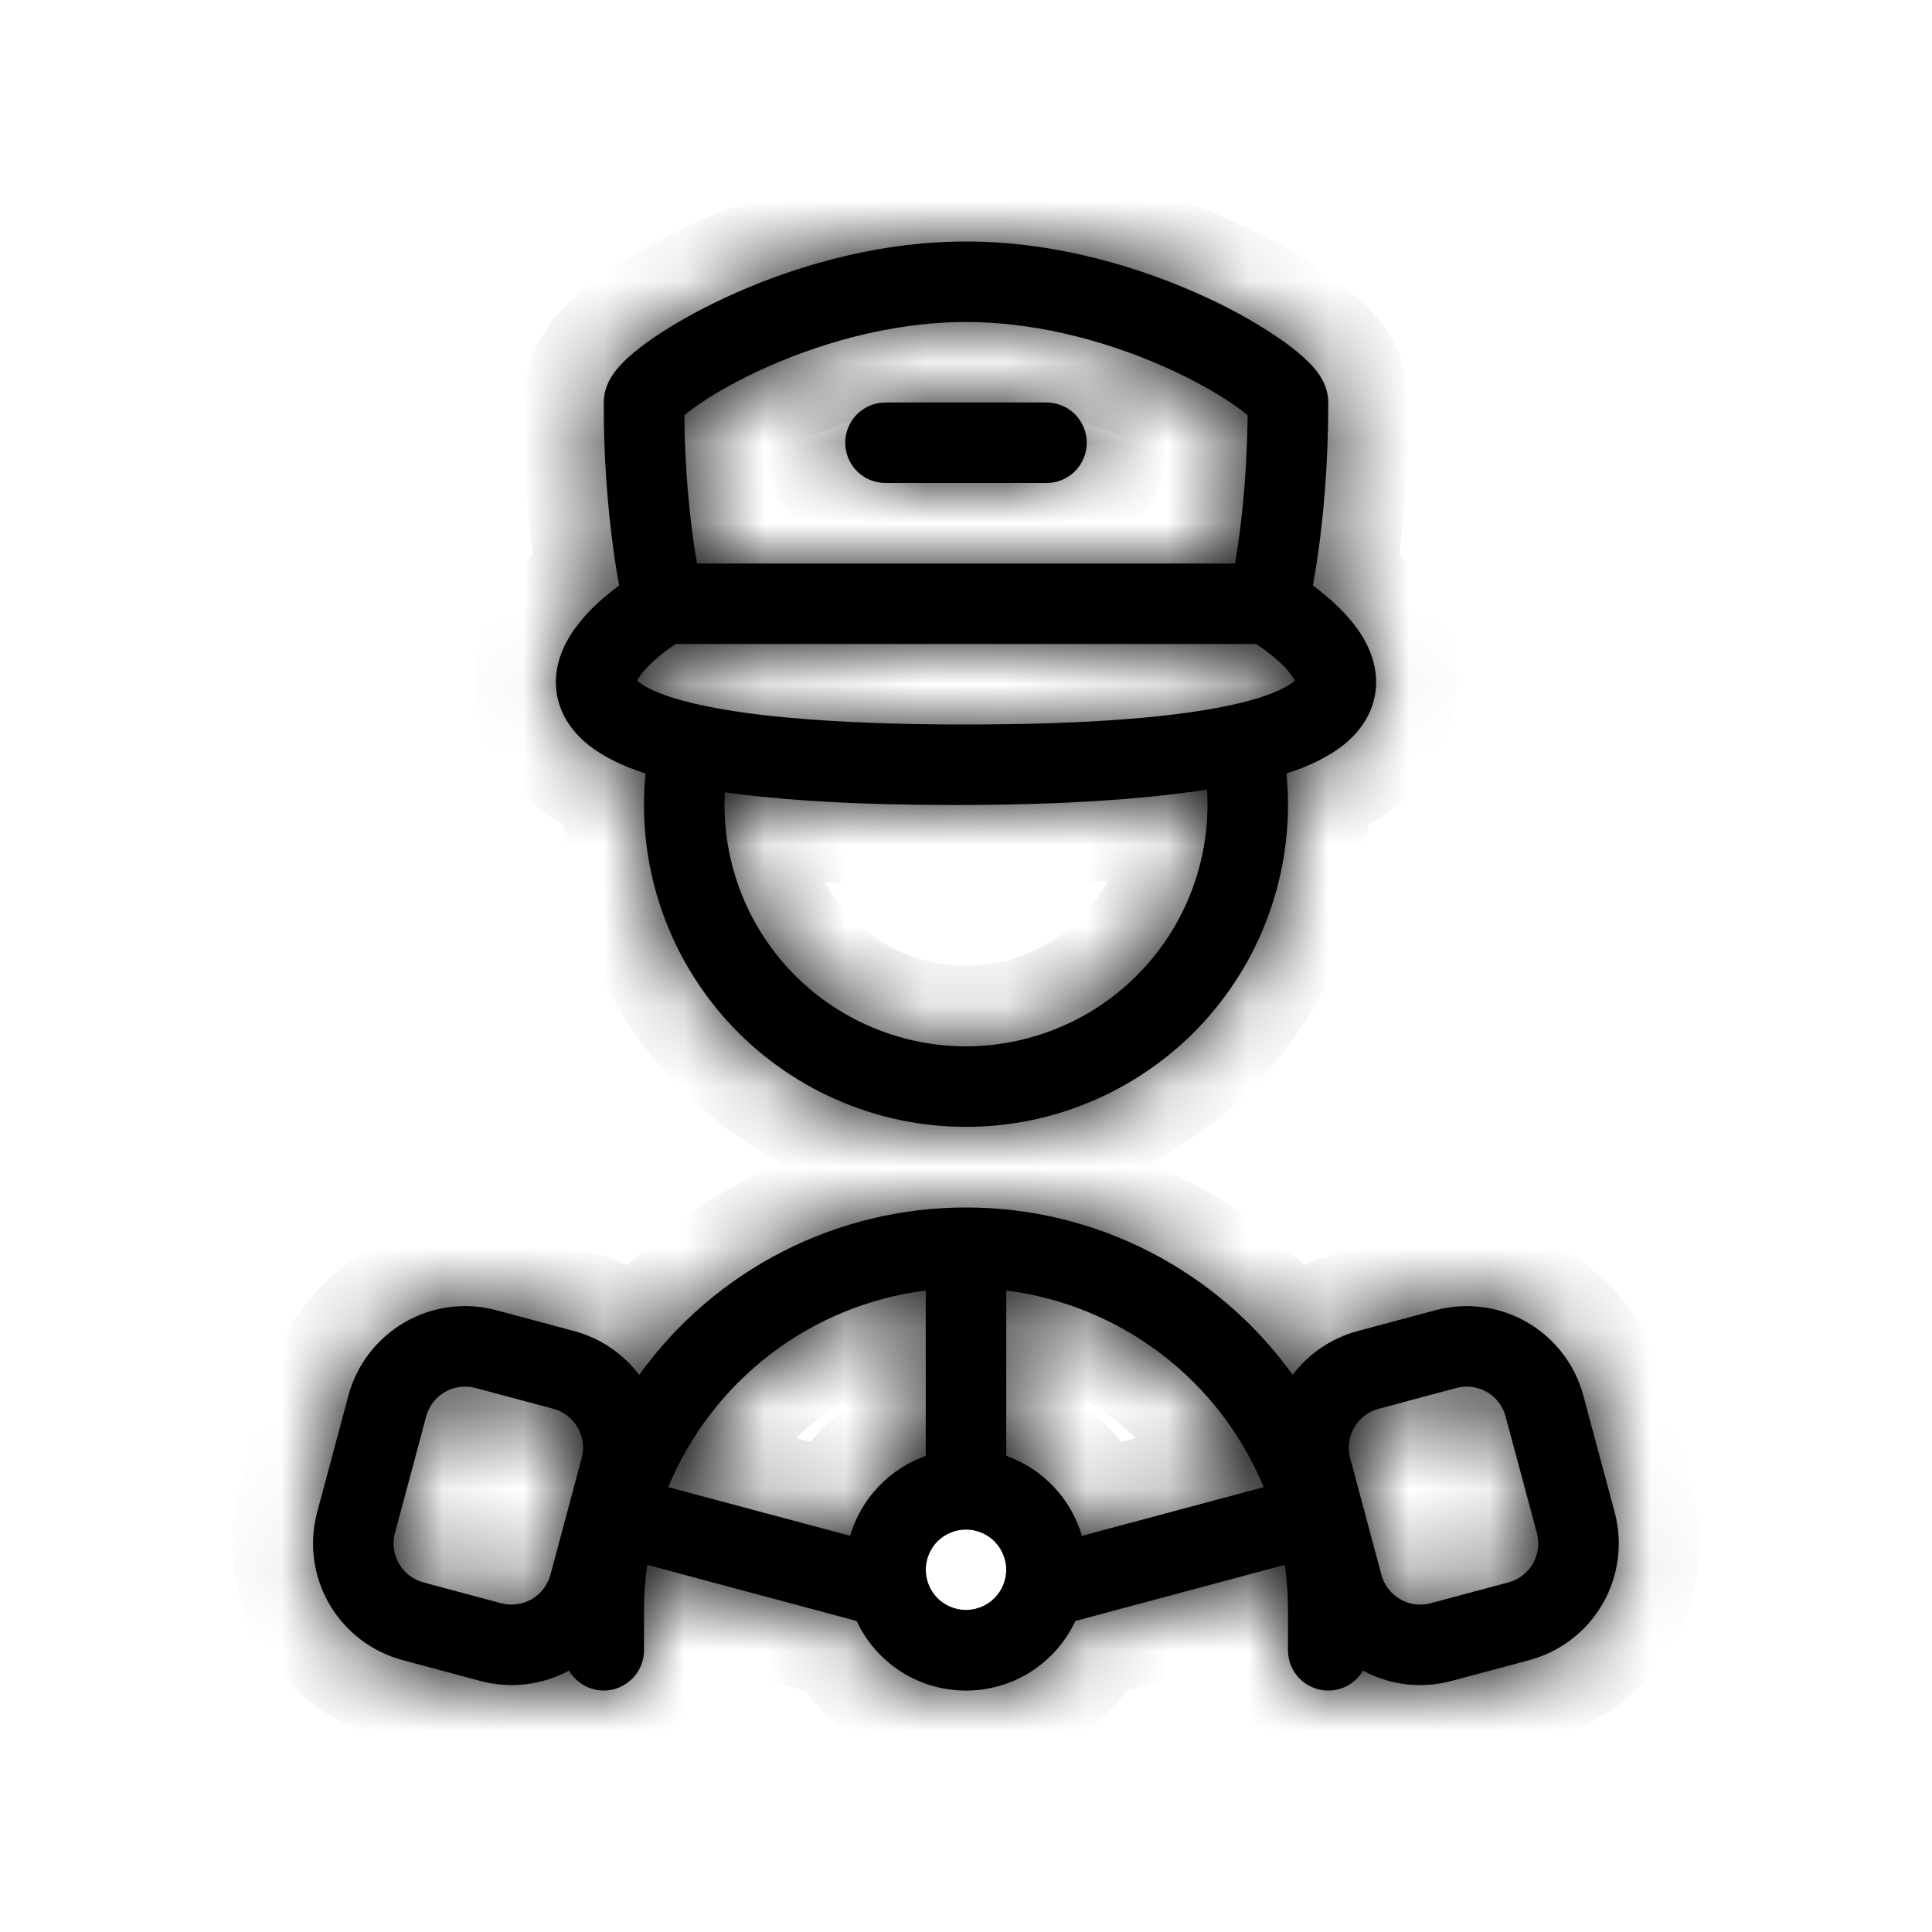 <svg width="24" height="24" viewBox="0 0 24 24" fill="none" xmlns="http://www.w3.org/2000/svg">
<mask id="path-1-inside-1_136_10261" fill="white">
<path d="M10.5 5.5C10.5 5.367 10.553 5.24 10.646 5.146C10.74 5.053 10.867 5 11 5H13C13.133 5 13.26 5.053 13.354 5.146C13.447 5.24 13.5 5.367 13.5 5.5C13.5 5.633 13.447 5.76 13.354 5.854C13.26 5.947 13.133 6 13 6H11C10.867 6 10.74 5.947 10.646 5.854C10.553 5.76 10.5 5.633 10.5 5.5Z"/>
</mask>
<path d="M10.5 5.5C10.5 5.367 10.553 5.24 10.646 5.146C10.74 5.053 10.867 5 11 5H13C13.133 5 13.26 5.053 13.354 5.146C13.447 5.24 13.5 5.367 13.5 5.5C13.5 5.633 13.447 5.76 13.354 5.854C13.26 5.947 13.133 6 13 6H11C10.867 6 10.74 5.947 10.646 5.854C10.553 5.76 10.5 5.633 10.5 5.5Z" fill="black"/>
<path d="M11.5 5.5C11.5 5.633 11.447 5.76 11.354 5.854L9.939 4.439C9.658 4.721 9.5 5.102 9.5 5.5H11.5ZM11.354 5.854C11.26 5.947 11.133 6 11 6V4C10.602 4 10.221 4.158 9.939 4.439L11.354 5.854ZM11 6H13V4H11V6ZM13 6C12.867 6 12.74 5.947 12.646 5.854L14.061 4.439C13.779 4.158 13.398 4 13 4V6ZM12.646 5.854C12.553 5.76 12.5 5.633 12.5 5.5H14.5C14.5 5.102 14.342 4.721 14.061 4.439L12.646 5.854ZM12.5 5.5C12.5 5.367 12.553 5.24 12.646 5.146L14.061 6.561C14.342 6.279 14.5 5.898 14.5 5.5H12.5ZM12.646 5.146C12.74 5.053 12.867 5 13 5V7C13.398 7 13.779 6.842 14.061 6.561L12.646 5.146ZM13 5H11V7H13V5ZM11 5C11.133 5 11.26 5.053 11.354 5.146L9.939 6.561C10.221 6.842 10.602 7 11 7V5ZM11.354 5.146C11.447 5.24 11.5 5.367 11.5 5.5H9.5C9.5 5.898 9.658 6.279 9.939 6.561L11.354 5.146Z" fill="black" mask="url(#path-1-inside-1_136_10261)"/>
<mask id="path-3-inside-2_136_10261" fill="white">
<path fill-rule="evenodd" clip-rule="evenodd" d="M16.682 9.26C16.5 9.402 16.265 9.517 15.981 9.609C16.035 10.165 15.973 10.725 15.797 11.255C15.622 11.785 15.338 12.272 14.963 12.686C14.588 13.099 14.13 13.429 13.62 13.655C13.11 13.882 12.558 13.998 12 13.998C11.442 13.998 10.89 13.882 10.379 13.655C9.869 13.429 9.412 13.099 9.037 12.686C8.662 12.272 8.378 11.785 8.202 11.255C8.027 10.725 7.964 10.165 8.019 9.609C7.735 9.517 7.499 9.402 7.318 9.26C7.083 9.075 6.926 8.828 6.907 8.531C6.89 8.255 6.999 8.021 7.108 7.856C7.215 7.7 7.343 7.559 7.488 7.436C7.558 7.375 7.627 7.32 7.691 7.272C7.672 7.17 7.651 7.046 7.63 6.902C7.541 6.272 7.498 5.636 7.5 5C7.5 4.843 7.567 4.726 7.598 4.676C7.637 4.614 7.683 4.561 7.725 4.518C7.808 4.43 7.916 4.341 8.035 4.255C8.275 4.082 8.605 3.886 8.997 3.703C9.778 3.338 10.852 3 12 3C13.148 3 14.221 3.338 15.003 3.703C15.34 3.857 15.662 4.042 15.965 4.255C16.083 4.341 16.191 4.431 16.275 4.518C16.317 4.561 16.363 4.614 16.402 4.676C16.433 4.726 16.5 4.843 16.5 5C16.5 5.801 16.435 6.45 16.37 6.902C16.349 7.046 16.328 7.17 16.309 7.272C16.373 7.32 16.442 7.375 16.512 7.436C16.637 7.545 16.78 7.688 16.892 7.856C17.001 8.021 17.11 8.255 17.093 8.531C17.074 8.828 16.917 9.075 16.682 9.26ZM8.501 5.159C8.508 5.833 8.564 6.378 8.62 6.759C8.633 6.849 8.646 6.929 8.658 7H15.342C15.354 6.929 15.367 6.848 15.38 6.759C15.435 6.378 15.491 5.833 15.499 5.159C15.46 5.126 15.42 5.095 15.378 5.065C15.198 4.934 14.924 4.77 14.58 4.609C13.888 4.287 12.962 4 12 4C11.038 4 10.111 4.287 9.42 4.609C9.076 4.77 8.802 4.934 8.622 5.064C8.58 5.095 8.54 5.126 8.501 5.16M8.394 8L8.392 8.001C8.306 8.059 8.223 8.121 8.145 8.189C8.056 8.267 7.985 8.343 7.942 8.409C7.932 8.424 7.922 8.439 7.914 8.456C7.921 8.462 7.929 8.468 7.936 8.474C8.011 8.533 8.172 8.62 8.486 8.705C8.548 8.722 8.615 8.738 8.686 8.754L8.69 8.755C8.941 8.81 9.25 8.86 9.627 8.899C10.16 8.954 10.832 8.991 11.671 8.999L12 9C13.613 9 14.657 8.899 15.31 8.755L15.314 8.754C15.385 8.738 15.452 8.722 15.514 8.705C15.827 8.62 15.989 8.533 16.063 8.474C16.071 8.468 16.078 8.462 16.085 8.456C16.077 8.439 16.068 8.424 16.058 8.409C16 8.327 15.932 8.253 15.855 8.189C15.776 8.121 15.694 8.059 15.608 8.001L15.606 8H8.394ZM11.864 10C13.185 10 14.209 9.93 14.994 9.808C15.02 10.216 14.962 10.624 14.824 11.009C14.687 11.393 14.472 11.746 14.193 12.044C13.914 12.343 13.578 12.582 13.203 12.745C12.829 12.909 12.425 12.995 12.017 12.998C11.609 13 11.204 12.919 10.828 12.759C10.452 12.6 10.112 12.365 9.83 12.07C9.548 11.774 9.329 11.424 9.187 11.041C9.045 10.658 8.983 10.25 9.004 9.842C9.735 9.944 10.673 10 11.864 10ZM8.039 19.439C8.013 19.625 8 19.812 8 20V20.5C8 20.61 7.964 20.717 7.897 20.804C7.83 20.891 7.736 20.954 7.63 20.983C7.524 21.012 7.412 21.005 7.31 20.963C7.208 20.921 7.123 20.847 7.068 20.752C6.731 20.935 6.336 20.981 5.966 20.881L5 20.622C4.616 20.519 4.289 20.268 4.09 19.924C3.891 19.579 3.837 19.17 3.94 18.785L4.328 17.337C4.431 16.952 4.683 16.625 5.027 16.426C5.372 16.227 5.781 16.173 6.165 16.276L7.131 16.535C7.467 16.625 7.746 16.822 7.94 17.08C8.403 16.436 9.013 15.911 9.719 15.549C10.425 15.188 11.207 14.999 12 15C12.793 14.999 13.575 15.188 14.28 15.549C14.986 15.911 15.595 16.435 16.058 17.079C16.259 16.812 16.544 16.621 16.866 16.535L17.832 16.276C18.216 16.174 18.626 16.227 18.97 16.426C19.315 16.625 19.566 16.952 19.669 17.337L20.058 18.786C20.109 18.976 20.122 19.175 20.096 19.37C20.07 19.565 20.006 19.754 19.908 19.924C19.809 20.095 19.678 20.244 19.522 20.364C19.366 20.484 19.187 20.572 18.997 20.623L18.031 20.881C17.662 20.981 17.268 20.935 16.931 20.753C16.876 20.848 16.791 20.922 16.689 20.964C16.587 21.005 16.474 21.012 16.369 20.983C16.262 20.954 16.169 20.892 16.102 20.804C16.036 20.717 16 20.61 16 20.5V20C16 19.812 15.987 19.625 15.961 19.439L13.359 20.136C13.238 20.395 13.046 20.613 12.805 20.767C12.565 20.92 12.285 21.001 12 21.001C11.714 21.001 11.435 20.92 11.194 20.767C10.954 20.613 10.762 20.395 10.641 20.136L8.039 19.439ZM10.56 19.078C10.627 18.851 10.747 18.642 10.911 18.469C11.074 18.297 11.276 18.165 11.5 18.086V16.031C10.799 16.12 10.133 16.392 9.571 16.822C9.01 17.251 8.571 17.821 8.301 18.474L10.56 19.078ZM15.698 18.474C15.428 17.82 14.99 17.25 14.428 16.821C13.866 16.392 13.201 16.12 12.5 16.031V18.085C12.952 18.245 13.305 18.616 13.44 19.079L15.698 18.474ZM16.772 18.113C16.755 18.05 16.75 17.984 16.759 17.919C16.767 17.854 16.789 17.791 16.822 17.734C16.855 17.677 16.898 17.627 16.95 17.587C17.002 17.547 17.062 17.518 17.125 17.501L18.091 17.242C18.219 17.208 18.356 17.226 18.471 17.292C18.585 17.358 18.669 17.468 18.703 17.596L19.092 19.044C19.109 19.108 19.113 19.174 19.105 19.239C19.096 19.304 19.075 19.367 19.042 19.424C19.009 19.481 18.965 19.531 18.913 19.571C18.861 19.611 18.802 19.64 18.738 19.657L17.772 19.916C17.709 19.933 17.643 19.937 17.578 19.929C17.512 19.92 17.45 19.899 17.393 19.866C17.336 19.833 17.286 19.789 17.246 19.737C17.206 19.685 17.177 19.625 17.16 19.562L16.772 18.113ZM5.907 17.242C5.843 17.225 5.777 17.221 5.712 17.229C5.647 17.238 5.584 17.259 5.527 17.292C5.47 17.325 5.42 17.368 5.38 17.42C5.34 17.473 5.311 17.532 5.294 17.596L4.906 19.044C4.889 19.107 4.884 19.174 4.893 19.239C4.902 19.304 4.923 19.367 4.956 19.424C4.988 19.48 5.032 19.53 5.084 19.57C5.136 19.61 5.196 19.64 5.259 19.657L6.225 19.916C6.289 19.933 6.355 19.937 6.42 19.928C6.485 19.92 6.548 19.898 6.605 19.866C6.662 19.833 6.712 19.789 6.751 19.737C6.791 19.685 6.821 19.625 6.838 19.562L7.226 18.113C7.243 18.049 7.247 17.983 7.239 17.918C7.23 17.853 7.209 17.79 7.176 17.733C7.143 17.676 7.1 17.626 7.047 17.586C6.995 17.546 6.936 17.517 6.872 17.5L5.907 17.242ZM12.5 19.5C12.5 19.633 12.447 19.76 12.353 19.854C12.26 19.947 12.132 20 12 20C11.867 20 11.74 19.947 11.646 19.854C11.553 19.76 11.5 19.633 11.5 19.5C11.5 19.367 11.553 19.24 11.646 19.146C11.74 19.053 11.867 19 12 19C12.132 19 12.26 19.053 12.353 19.146C12.447 19.24 12.5 19.367 12.5 19.5Z"/>
</mask>
<path fill-rule="evenodd" clip-rule="evenodd" d="M16.682 9.26C16.5 9.402 16.265 9.517 15.981 9.609C16.035 10.165 15.973 10.725 15.797 11.255C15.622 11.785 15.338 12.272 14.963 12.686C14.588 13.099 14.13 13.429 13.62 13.655C13.11 13.882 12.558 13.998 12 13.998C11.442 13.998 10.89 13.882 10.379 13.655C9.869 13.429 9.412 13.099 9.037 12.686C8.662 12.272 8.378 11.785 8.202 11.255C8.027 10.725 7.964 10.165 8.019 9.609C7.735 9.517 7.499 9.402 7.318 9.26C7.083 9.075 6.926 8.828 6.907 8.531C6.89 8.255 6.999 8.021 7.108 7.856C7.215 7.7 7.343 7.559 7.488 7.436C7.558 7.375 7.627 7.32 7.691 7.272C7.672 7.17 7.651 7.046 7.63 6.902C7.541 6.272 7.498 5.636 7.5 5C7.5 4.843 7.567 4.726 7.598 4.676C7.637 4.614 7.683 4.561 7.725 4.518C7.808 4.43 7.916 4.341 8.035 4.255C8.275 4.082 8.605 3.886 8.997 3.703C9.778 3.338 10.852 3 12 3C13.148 3 14.221 3.338 15.003 3.703C15.34 3.857 15.662 4.042 15.965 4.255C16.083 4.341 16.191 4.431 16.275 4.518C16.317 4.561 16.363 4.614 16.402 4.676C16.433 4.726 16.5 4.843 16.5 5C16.5 5.801 16.435 6.45 16.37 6.902C16.349 7.046 16.328 7.17 16.309 7.272C16.373 7.32 16.442 7.375 16.512 7.436C16.637 7.545 16.78 7.688 16.892 7.856C17.001 8.021 17.11 8.255 17.093 8.531C17.074 8.828 16.917 9.075 16.682 9.26ZM8.501 5.159C8.508 5.833 8.564 6.378 8.62 6.759C8.633 6.849 8.646 6.929 8.658 7H15.342C15.354 6.929 15.367 6.848 15.38 6.759C15.435 6.378 15.491 5.833 15.499 5.159C15.46 5.126 15.42 5.095 15.378 5.065C15.198 4.934 14.924 4.77 14.58 4.609C13.888 4.287 12.962 4 12 4C11.038 4 10.111 4.287 9.42 4.609C9.076 4.77 8.802 4.934 8.622 5.064C8.58 5.095 8.54 5.126 8.501 5.16M8.394 8L8.392 8.001C8.306 8.059 8.223 8.121 8.145 8.189C8.056 8.267 7.985 8.343 7.942 8.409C7.932 8.424 7.922 8.439 7.914 8.456C7.921 8.462 7.929 8.468 7.936 8.474C8.011 8.533 8.172 8.62 8.486 8.705C8.548 8.722 8.615 8.738 8.686 8.754L8.69 8.755C8.941 8.81 9.25 8.86 9.627 8.899C10.16 8.954 10.832 8.991 11.671 8.999L12 9C13.613 9 14.657 8.899 15.31 8.755L15.314 8.754C15.385 8.738 15.452 8.722 15.514 8.705C15.827 8.62 15.989 8.533 16.063 8.474C16.071 8.468 16.078 8.462 16.085 8.456C16.077 8.439 16.068 8.424 16.058 8.409C16 8.327 15.932 8.253 15.855 8.189C15.776 8.121 15.694 8.059 15.608 8.001L15.606 8H8.394ZM11.864 10C13.185 10 14.209 9.93 14.994 9.808C15.02 10.216 14.962 10.624 14.824 11.009C14.687 11.393 14.472 11.746 14.193 12.044C13.914 12.343 13.578 12.582 13.203 12.745C12.829 12.909 12.425 12.995 12.017 12.998C11.609 13 11.204 12.919 10.828 12.759C10.452 12.6 10.112 12.365 9.83 12.07C9.548 11.774 9.329 11.424 9.187 11.041C9.045 10.658 8.983 10.25 9.004 9.842C9.735 9.944 10.673 10 11.864 10ZM8.039 19.439C8.013 19.625 8 19.812 8 20V20.5C8 20.61 7.964 20.717 7.897 20.804C7.83 20.891 7.736 20.954 7.63 20.983C7.524 21.012 7.412 21.005 7.31 20.963C7.208 20.921 7.123 20.847 7.068 20.752C6.731 20.935 6.336 20.981 5.966 20.881L5 20.622C4.616 20.519 4.289 20.268 4.09 19.924C3.891 19.579 3.837 19.17 3.94 18.785L4.328 17.337C4.431 16.952 4.683 16.625 5.027 16.426C5.372 16.227 5.781 16.173 6.165 16.276L7.131 16.535C7.467 16.625 7.746 16.822 7.94 17.08C8.403 16.436 9.013 15.911 9.719 15.549C10.425 15.188 11.207 14.999 12 15C12.793 14.999 13.575 15.188 14.28 15.549C14.986 15.911 15.595 16.435 16.058 17.079C16.259 16.812 16.544 16.621 16.866 16.535L17.832 16.276C18.216 16.174 18.626 16.227 18.97 16.426C19.315 16.625 19.566 16.952 19.669 17.337L20.058 18.786C20.109 18.976 20.122 19.175 20.096 19.37C20.07 19.565 20.006 19.754 19.908 19.924C19.809 20.095 19.678 20.244 19.522 20.364C19.366 20.484 19.187 20.572 18.997 20.623L18.031 20.881C17.662 20.981 17.268 20.935 16.931 20.753C16.876 20.848 16.791 20.922 16.689 20.964C16.587 21.005 16.474 21.012 16.369 20.983C16.262 20.954 16.169 20.892 16.102 20.804C16.036 20.717 16 20.61 16 20.5V20C16 19.812 15.987 19.625 15.961 19.439L13.359 20.136C13.238 20.395 13.046 20.613 12.805 20.767C12.565 20.92 12.285 21.001 12 21.001C11.714 21.001 11.435 20.92 11.194 20.767C10.954 20.613 10.762 20.395 10.641 20.136L8.039 19.439ZM10.56 19.078C10.627 18.851 10.747 18.642 10.911 18.469C11.074 18.297 11.276 18.165 11.5 18.086V16.031C10.799 16.12 10.133 16.392 9.571 16.822C9.01 17.251 8.571 17.821 8.301 18.474L10.56 19.078ZM15.698 18.474C15.428 17.82 14.99 17.25 14.428 16.821C13.866 16.392 13.201 16.12 12.5 16.031V18.085C12.952 18.245 13.305 18.616 13.44 19.079L15.698 18.474ZM16.772 18.113C16.755 18.05 16.75 17.984 16.759 17.919C16.767 17.854 16.789 17.791 16.822 17.734C16.855 17.677 16.898 17.627 16.95 17.587C17.002 17.547 17.062 17.518 17.125 17.501L18.091 17.242C18.219 17.208 18.356 17.226 18.471 17.292C18.585 17.358 18.669 17.468 18.703 17.596L19.092 19.044C19.109 19.108 19.113 19.174 19.105 19.239C19.096 19.304 19.075 19.367 19.042 19.424C19.009 19.481 18.965 19.531 18.913 19.571C18.861 19.611 18.802 19.64 18.738 19.657L17.772 19.916C17.709 19.933 17.643 19.937 17.578 19.929C17.512 19.92 17.45 19.899 17.393 19.866C17.336 19.833 17.286 19.789 17.246 19.737C17.206 19.685 17.177 19.625 17.16 19.562L16.772 18.113ZM5.907 17.242C5.843 17.225 5.777 17.221 5.712 17.229C5.647 17.238 5.584 17.259 5.527 17.292C5.47 17.325 5.42 17.368 5.38 17.42C5.34 17.473 5.311 17.532 5.294 17.596L4.906 19.044C4.889 19.107 4.884 19.174 4.893 19.239C4.902 19.304 4.923 19.367 4.956 19.424C4.988 19.48 5.032 19.53 5.084 19.57C5.136 19.61 5.196 19.64 5.259 19.657L6.225 19.916C6.289 19.933 6.355 19.937 6.42 19.928C6.485 19.92 6.548 19.898 6.605 19.866C6.662 19.833 6.712 19.789 6.751 19.737C6.791 19.685 6.821 19.625 6.838 19.562L7.226 18.113C7.243 18.049 7.247 17.983 7.239 17.918C7.23 17.853 7.209 17.79 7.176 17.733C7.143 17.676 7.1 17.626 7.047 17.586C6.995 17.546 6.936 17.517 6.872 17.5L5.907 17.242ZM12.5 19.5C12.5 19.633 12.447 19.76 12.353 19.854C12.26 19.947 12.132 20 12 20C11.867 20 11.74 19.947 11.646 19.854C11.553 19.76 11.5 19.633 11.5 19.5C11.5 19.367 11.553 19.24 11.646 19.146C11.74 19.053 11.867 19 12 19C12.132 19 12.26 19.053 12.353 19.146C12.447 19.24 12.5 19.367 12.5 19.5Z" fill="black"/>
<path d="M16.682 9.26L17.299 10.046L17.3 10.046L16.682 9.26ZM15.981 9.609L15.671 8.658L14.907 8.907L14.986 9.706L15.981 9.609ZM8.019 9.609L9.014 9.706L9.092 8.907L8.328 8.658L8.019 9.609ZM7.318 9.26L7.937 8.474L7.937 8.474L7.318 9.26ZM6.907 8.531L7.905 8.469L7.905 8.468L6.907 8.531ZM7.108 7.856L6.284 7.289L6.279 7.297L6.273 7.305L7.108 7.856ZM7.488 7.436L8.135 8.198L8.142 8.193L8.148 8.187L7.488 7.436ZM7.691 7.272L8.287 8.075L8.788 7.704L8.674 7.09L7.691 7.272ZM7.63 6.902L6.64 7.042L6.64 7.047L7.63 6.902ZM7.5 5L8.5 5.003V5H7.5ZM7.598 4.676L8.445 5.207L8.446 5.206L7.598 4.676ZM7.725 4.518L8.44 5.216L8.448 5.208L7.725 4.518ZM8.035 4.255L8.62 5.066L8.622 5.065L8.035 4.255ZM8.997 3.703L9.42 4.609L9.42 4.609L8.997 3.703ZM15.003 3.703L14.58 4.609L14.587 4.612L15.003 3.703ZM15.965 4.255L16.55 3.445L16.541 3.438L15.965 4.255ZM16.275 4.518L15.553 5.21L15.559 5.216L16.275 4.518ZM16.402 4.676L15.553 5.206L15.554 5.207L16.402 4.676ZM16.37 6.902L17.359 7.047L17.36 7.045L16.37 6.902ZM16.309 7.272L15.325 7.09L15.212 7.704L15.713 8.075L16.309 7.272ZM16.512 7.436L15.852 8.187L15.853 8.188L16.512 7.436ZM16.892 7.856L16.058 8.408L16.059 8.409L16.892 7.856ZM17.093 8.531L18.091 8.594L18.091 8.593L17.093 8.531ZM8.62 6.759L9.61 6.616L9.609 6.615L8.62 6.759ZM8.658 7L7.672 7.167L7.813 8H8.658V7ZM15.342 7V8H16.181L16.327 7.173L15.342 7ZM15.38 6.759L16.369 6.903L16.369 6.902L15.38 6.759ZM15.499 5.159L16.499 5.17L16.504 4.699L16.144 4.395L15.499 5.159ZM15.378 5.065L14.792 5.875L14.795 5.877L15.378 5.065ZM14.58 4.609L14.157 5.516L14.157 5.516L14.58 4.609ZM9.42 4.609L9.843 5.516L9.843 5.516L9.42 4.609ZM8.622 5.064L8.036 4.254L8.036 4.254L8.622 5.064ZM8.394 8V7H8.091L7.839 7.168L8.394 8ZM8.392 8.001L8.947 8.833L8.947 8.833L8.392 8.001ZM8.145 8.189L7.492 7.432L7.486 7.437L8.145 8.189ZM7.942 8.409L8.765 8.977L8.773 8.966L8.78 8.955L7.942 8.409ZM7.914 8.456L7.02 8.007L6.681 8.684L7.24 9.194L7.914 8.456ZM7.936 8.474L8.555 7.688L8.548 7.683L7.936 8.474ZM8.486 8.705L8.751 7.741L8.749 7.74L8.486 8.705ZM8.686 8.754L8.466 9.73L8.469 9.73L8.686 8.754ZM8.69 8.755L8.473 9.731L8.474 9.731L8.69 8.755ZM9.627 8.899L9.73 7.904L9.73 7.904L9.627 8.899ZM11.671 8.999L11.661 9.999L11.668 9.999L11.671 8.999ZM12 9L11.997 10H12V9ZM15.31 8.755L15.526 9.731L15.539 9.728L15.552 9.725L15.31 8.755ZM15.314 8.754L15.095 7.778L15.083 7.781L15.071 7.784L15.314 8.754ZM15.514 8.705L15.252 7.74L15.249 7.741L15.514 8.705ZM16.063 8.474L15.451 7.683L15.443 7.69L16.063 8.474ZM16.085 8.456L16.759 9.194L17.314 8.688L16.983 8.014L16.085 8.456ZM16.058 8.409L16.887 7.849L16.88 7.839L16.873 7.829L16.058 8.409ZM15.855 8.189L15.201 8.946L15.207 8.951L15.213 8.956L15.855 8.189ZM15.608 8.001L16.163 7.169L16.111 7.135L16.055 7.107L15.608 8.001ZM15.606 8L16.053 7.106L15.842 7H15.606V8ZM14.994 9.808L15.992 9.745L15.923 8.652L14.84 8.82L14.994 9.808ZM9.004 9.842L9.141 8.852L8.061 8.703L8.005 9.791L9.004 9.842ZM8.039 19.439L8.298 18.473L7.205 18.18L7.048 19.3L8.039 19.439ZM8 20H9V20L8 20ZM8 20.5H7L7 20.5L8 20.5ZM7.068 20.752L7.932 20.248L7.443 19.41L6.591 19.873L7.068 20.752ZM5.966 20.881L6.226 19.916L6.225 19.916L5.966 20.881ZM5 20.622L4.741 21.588L4.741 21.588L5 20.622ZM3.94 18.785L4.906 19.044L4.906 19.044L3.94 18.785ZM4.328 17.337L3.362 17.078L3.362 17.078L4.328 17.337ZM6.165 16.276L5.907 17.242L5.907 17.242L6.165 16.276ZM7.131 16.535L7.39 15.569L7.39 15.569L7.131 16.535ZM7.94 17.08L7.141 17.681L7.959 18.768L8.752 17.663L7.94 17.08ZM12 15L11.999 16L12.001 16L12 15ZM16.058 17.079L15.246 17.663L16.039 18.765L16.857 17.681L16.058 17.079ZM16.866 16.535L17.124 17.501L17.125 17.501L16.866 16.535ZM17.832 16.276L18.091 17.242L18.091 17.242L17.832 16.276ZM19.669 17.337L20.635 17.078L20.635 17.077L19.669 17.337ZM20.058 18.786L21.024 18.527L21.024 18.527L20.058 18.786ZM18.997 20.623L18.738 19.657H18.738L18.997 20.623ZM18.031 20.881L17.773 19.916L17.771 19.916L18.031 20.881ZM16.931 20.753L17.407 19.874L16.556 19.415L16.068 20.248L16.931 20.753ZM16 20.5L17 20.502V20.5H16ZM16 20L15 20V20H16ZM15.961 19.439L16.951 19.3L16.794 18.18L15.702 18.473L15.961 19.439ZM13.359 20.136L13.1 19.17L12.65 19.291L12.453 19.713L13.359 20.136ZM10.641 20.136L11.547 19.713L11.35 19.291L10.9 19.17L10.641 20.136ZM10.56 19.078L10.301 20.044L11.244 20.297L11.519 19.361L10.56 19.078ZM11.5 18.086L11.834 19.029L12.5 18.793V18.086H11.5ZM11.5 16.031H12.5V14.897L11.374 15.039L11.5 16.031ZM8.301 18.474L7.377 18.092L6.942 19.145L8.043 19.44L8.301 18.474ZM15.698 18.474L15.957 19.439L17.058 19.144L16.622 18.091L15.698 18.474ZM12.5 16.031L12.625 15.039L11.5 14.897V16.031H12.5ZM12.5 18.085H11.5V18.792L12.166 19.028L12.5 18.085ZM13.44 19.079L12.48 19.359L12.753 20.298L13.699 20.045L13.44 19.079ZM16.772 18.113L17.738 17.855L17.738 17.854L16.772 18.113ZM17.125 17.501L17.384 18.467L17.384 18.467L17.125 17.501ZM18.091 17.242L17.833 16.276L17.832 16.276L18.091 17.242ZM18.703 17.596L19.669 17.337L19.669 17.336L18.703 17.596ZM19.092 19.044L18.126 19.303L18.126 19.304L19.092 19.044ZM18.738 19.657L18.479 18.691L18.479 18.691L18.738 19.657ZM17.772 19.916L18.031 20.882L18.031 20.882L17.772 19.916ZM17.16 19.562L18.126 19.304L18.126 19.303L17.16 19.562ZM5.907 17.242L5.647 18.208L5.649 18.208L5.907 17.242ZM5.294 17.596L6.26 17.854L6.26 17.854L5.294 17.596ZM4.906 19.044L5.872 19.303L5.872 19.303L4.906 19.044ZM5.259 19.657L5.518 18.691L5.518 18.691L5.259 19.657ZM6.225 19.916L6.484 18.95L6.484 18.95L6.225 19.916ZM6.838 19.562L7.804 19.821L7.804 19.821L6.838 19.562ZM7.226 18.113L6.26 17.853L6.26 17.854L7.226 18.113ZM6.872 17.5L7.131 16.534L7.13 16.534L6.872 17.5ZM16.064 8.473C16.005 8.52 15.887 8.588 15.671 8.658L16.291 10.56C16.642 10.445 16.995 10.285 17.299 10.046L16.064 8.473ZM14.986 9.706C15.026 10.123 14.979 10.543 14.848 10.941L16.747 11.569C16.966 10.907 17.044 10.206 16.976 9.512L14.986 9.706ZM14.848 10.941C14.716 11.338 14.503 11.704 14.222 12.014L15.703 13.357C16.172 12.841 16.527 12.232 16.747 11.569L14.848 10.941ZM14.222 12.014C13.941 12.324 13.598 12.572 13.215 12.741L14.025 14.57C14.663 14.287 15.235 13.874 15.703 13.357L14.222 12.014ZM13.215 12.741C12.832 12.911 12.418 12.998 12 12.998V14.998C12.697 14.998 13.387 14.852 14.025 14.57L13.215 12.741ZM12 12.998C11.581 12.998 11.167 12.911 10.784 12.741L9.974 14.57C10.612 14.852 11.302 14.998 12 14.998V12.998ZM10.784 12.741C10.402 12.572 10.059 12.324 9.778 12.014L8.296 13.357C8.765 13.874 9.336 14.287 9.974 14.57L10.784 12.741ZM9.778 12.014C9.496 11.704 9.283 11.338 9.152 10.941L7.253 11.569C7.472 12.232 7.827 12.841 8.296 13.357L9.778 12.014ZM9.152 10.941C9.02 10.543 8.973 10.123 9.014 9.706L7.024 9.512C6.956 10.206 7.034 10.907 7.253 11.569L9.152 10.941ZM8.328 8.658C8.112 8.588 7.995 8.52 7.937 8.474L6.7 10.046C7.004 10.285 7.357 10.445 7.709 10.56L8.328 8.658ZM7.937 8.474C7.903 8.448 7.894 8.432 7.896 8.434C7.896 8.436 7.899 8.44 7.901 8.448C7.904 8.456 7.905 8.463 7.905 8.469L5.909 8.593C5.949 9.236 6.294 9.727 6.7 10.046L7.937 8.474ZM7.905 8.468C7.906 8.481 7.903 8.486 7.907 8.475C7.911 8.462 7.922 8.439 7.942 8.408L6.273 7.305C6.103 7.564 5.873 8.016 5.909 8.594L7.905 8.468ZM7.931 8.424C7.989 8.34 8.058 8.264 8.135 8.198L6.84 6.674C6.629 6.854 6.442 7.061 6.284 7.289L7.931 8.424ZM8.148 8.187C8.193 8.147 8.24 8.11 8.287 8.075L7.095 6.47C7.013 6.53 6.922 6.602 6.828 6.685L8.148 8.187ZM8.674 7.09C8.657 7 8.638 6.888 8.619 6.758L6.64 7.047C6.663 7.204 6.686 7.34 6.708 7.455L8.674 7.09ZM8.62 6.763C8.538 6.18 8.498 5.592 8.5 5.003L6.5 4.997C6.498 5.681 6.544 6.364 6.64 7.042L8.62 6.763ZM8.5 5C8.5 5.125 8.448 5.203 8.445 5.207L6.75 4.146C6.685 4.249 6.5 4.561 6.5 5H8.5ZM8.446 5.206C8.44 5.215 8.436 5.22 8.436 5.221C8.435 5.222 8.436 5.22 8.44 5.216L7.009 3.819C6.935 3.895 6.838 4.005 6.749 4.147L8.446 5.206ZM8.448 5.208C8.474 5.181 8.529 5.132 8.62 5.066L7.45 3.445C7.303 3.55 7.142 3.679 7.001 3.827L8.448 5.208ZM8.622 5.065C8.803 4.934 9.076 4.769 9.42 4.609L8.574 2.797C8.133 3.002 7.747 3.229 7.448 3.446L8.622 5.065ZM9.42 4.609C10.111 4.286 11.038 4 12 4V2C10.665 2 9.446 2.39 8.574 2.797L9.42 4.609ZM12 4C12.962 4 13.889 4.287 14.58 4.609L15.425 2.797C14.554 2.39 13.335 2 12 2V4ZM14.587 4.612C14.868 4.741 15.136 4.895 15.389 5.073L16.541 3.438C16.187 3.189 15.812 2.973 15.419 2.794L14.587 4.612ZM15.38 5.066C15.469 5.131 15.525 5.181 15.553 5.21L16.996 3.825C16.857 3.68 16.698 3.551 16.55 3.445L15.38 5.066ZM15.559 5.216C15.563 5.22 15.565 5.222 15.564 5.221C15.563 5.22 15.559 5.215 15.553 5.206L17.25 4.147C17.162 4.005 17.065 3.895 16.99 3.819L15.559 5.216ZM15.554 5.207C15.551 5.203 15.5 5.125 15.5 5H17.5C17.5 4.561 17.314 4.249 17.249 4.146L15.554 5.207ZM15.5 5C15.5 5.747 15.439 6.348 15.38 6.76L17.36 7.045C17.43 6.552 17.5 5.855 17.5 5H15.5ZM15.38 6.758C15.361 6.888 15.342 7 15.325 7.09L17.292 7.455C17.313 7.34 17.336 7.204 17.359 7.047L15.38 6.758ZM15.713 8.075C15.761 8.112 15.808 8.149 15.852 8.187L17.172 6.685C17.076 6.6 16.984 6.528 16.905 6.47L15.713 8.075ZM15.853 8.188C15.945 8.269 16.015 8.344 16.058 8.408L17.726 7.305C17.545 7.032 17.329 6.822 17.171 6.684L15.853 8.188ZM16.059 8.409C16.078 8.439 16.089 8.462 16.093 8.475C16.097 8.486 16.094 8.482 16.095 8.47L18.091 8.593C18.126 8.016 17.899 7.565 17.725 7.304L16.059 8.409ZM16.095 8.469C16.095 8.463 16.096 8.456 16.099 8.448C16.101 8.44 16.104 8.435 16.105 8.434C16.106 8.432 16.097 8.448 16.063 8.474L17.3 10.046C17.705 9.727 18.051 9.236 18.091 8.594L16.095 8.469ZM7.501 5.17C7.509 5.893 7.569 6.483 7.63 6.903L9.609 6.615C9.56 6.273 9.508 5.773 9.501 5.148L7.501 5.17ZM7.63 6.902C7.645 7.002 7.659 7.091 7.672 7.167L9.644 6.833C9.633 6.767 9.621 6.696 9.61 6.616L7.63 6.902ZM8.658 8H15.342V6H8.658V8ZM16.327 7.173C16.342 7.089 16.356 6.997 16.369 6.903L14.39 6.615C14.378 6.7 14.367 6.769 14.357 6.827L16.327 7.173ZM16.369 6.902C16.43 6.483 16.491 5.894 16.499 5.17L14.499 5.148C14.492 5.772 14.44 6.273 14.39 6.616L16.369 6.902ZM16.144 4.395C16.085 4.345 16.025 4.298 15.962 4.253L14.795 5.877C14.815 5.891 14.834 5.907 14.853 5.923L16.144 4.395ZM15.964 4.255C15.725 4.082 15.395 3.886 15.003 3.703L14.157 5.516C14.453 5.654 14.671 5.787 14.792 5.875L15.964 4.255ZM15.003 3.703C14.221 3.338 13.148 3 12 3V5C12.775 5 13.556 5.235 14.157 5.516L15.003 3.703ZM12 3C10.851 3 9.779 3.338 8.997 3.703L9.843 5.516C10.444 5.235 11.224 5 12 5V3ZM8.997 3.703C8.605 3.886 8.275 4.082 8.036 4.254L9.207 5.875C9.329 5.787 9.547 5.654 9.843 5.516L8.997 3.703ZM8.036 4.254C7.973 4.3 7.912 4.348 7.853 4.398L9.149 5.921C9.168 5.905 9.188 5.889 9.208 5.875L8.036 4.254ZM7.839 7.168L7.837 7.169L8.947 8.833L8.949 8.832L7.839 7.168ZM7.838 7.169C7.717 7.249 7.602 7.337 7.492 7.432L8.798 8.946C8.845 8.906 8.895 8.868 8.947 8.833L7.838 7.169ZM7.486 7.437C7.365 7.543 7.218 7.688 7.104 7.863L8.78 8.955C8.77 8.97 8.763 8.979 8.76 8.982C8.757 8.986 8.757 8.986 8.76 8.983C8.763 8.98 8.768 8.974 8.776 8.967C8.783 8.96 8.793 8.951 8.804 8.941L7.486 7.437ZM7.118 7.841C7.082 7.894 7.049 7.95 7.02 8.007L8.808 8.904C8.796 8.929 8.781 8.953 8.765 8.977L7.118 7.841ZM7.24 9.194C7.267 9.219 7.295 9.242 7.324 9.265L8.548 7.683C8.562 7.694 8.575 7.705 8.588 7.717L7.24 9.194ZM7.318 9.26C7.542 9.436 7.848 9.568 8.224 9.67L8.749 7.74C8.631 7.708 8.563 7.681 8.529 7.666C8.493 7.65 8.511 7.653 8.555 7.688L7.318 9.26ZM8.222 9.669C8.304 9.692 8.387 9.712 8.466 9.73L8.906 7.778C8.842 7.764 8.792 7.752 8.751 7.741L8.222 9.669ZM8.469 9.73L8.473 9.731L8.907 7.779L8.903 7.778L8.469 9.73ZM8.474 9.731C8.77 9.797 9.118 9.852 9.524 9.894L9.73 7.904C9.382 7.868 9.112 7.824 8.906 7.779L8.474 9.731ZM9.523 9.894C10.096 9.953 10.8 9.991 11.661 9.999L11.68 7.999C10.864 7.991 10.225 7.956 9.73 7.904L9.523 9.894ZM11.668 9.999L11.997 10L12.003 8L11.674 7.999L11.668 9.999ZM12 10C13.641 10 14.768 9.899 15.526 9.731L15.094 7.779C14.545 7.9 13.586 8 12 8V10ZM15.552 9.725L15.556 9.724L15.071 7.784L15.067 7.785L15.552 9.725ZM15.532 9.73C15.613 9.712 15.696 9.692 15.778 9.669L15.249 7.741C15.208 7.752 15.158 7.764 15.095 7.778L15.532 9.73ZM15.775 9.67C16.151 9.568 16.459 9.436 16.684 9.258L15.443 7.69C15.488 7.654 15.506 7.651 15.47 7.667C15.437 7.682 15.369 7.708 15.252 7.74L15.775 9.67ZM16.675 9.265C16.704 9.242 16.732 9.219 16.759 9.194L15.411 7.717C15.424 7.705 15.438 7.694 15.451 7.683L16.675 9.265ZM16.983 8.014C16.954 7.957 16.922 7.901 16.887 7.849L15.23 8.969C15.214 8.946 15.2 8.922 15.188 8.897L16.983 8.014ZM16.873 7.829C16.765 7.678 16.639 7.541 16.496 7.422L15.213 8.956C15.225 8.966 15.235 8.977 15.243 8.989L16.873 7.829ZM16.509 7.432C16.399 7.338 16.284 7.25 16.163 7.169L15.053 8.833C15.104 8.867 15.154 8.905 15.201 8.946L16.509 7.432ZM16.055 7.107L16.053 7.106L15.158 8.894L15.16 8.895L16.055 7.107ZM15.606 7H8.394V9H15.606V7ZM11.864 11C13.216 11 14.295 10.929 15.147 10.796L14.84 8.82C14.123 8.931 13.154 9 11.864 9V11ZM13.996 9.871C14.013 10.143 13.975 10.415 13.883 10.672L15.766 11.346C15.949 10.833 16.026 10.288 15.992 9.745L13.996 9.871ZM13.883 10.672C13.791 10.928 13.648 11.163 13.462 11.362L14.924 12.727C15.296 12.329 15.582 11.859 15.766 11.346L13.883 10.672ZM13.462 11.362C13.276 11.561 13.052 11.72 12.802 11.829L13.605 13.662C14.103 13.443 14.552 13.125 14.924 12.727L13.462 11.362ZM12.802 11.829C12.553 11.939 12.284 11.996 12.011 11.998L12.023 13.998C12.567 13.994 13.106 13.88 13.605 13.662L12.802 11.829ZM12.011 11.998C11.739 11.999 11.469 11.945 11.219 11.839L10.437 13.68C10.939 13.893 11.478 14.001 12.023 13.998L12.011 11.998ZM11.219 11.839C10.968 11.732 10.742 11.576 10.553 11.379L9.107 12.76C9.483 13.154 9.936 13.467 10.437 13.68L11.219 11.839ZM10.553 11.379C10.365 11.182 10.22 10.949 10.125 10.693L8.25 11.389C8.439 11.9 8.731 12.366 9.107 12.76L10.553 11.379ZM10.125 10.693C10.03 10.438 9.988 10.166 10.002 9.894L8.005 9.791C7.977 10.335 8.06 10.879 8.25 11.389L10.125 10.693ZM8.867 10.833C9.659 10.942 10.645 11 11.864 11V9C10.701 9 9.812 8.945 9.141 8.852L8.867 10.833ZM7.048 19.3C7.016 19.532 7 19.766 7 20L9 20C9 19.858 9.01 19.717 9.029 19.577L7.048 19.3ZM7 20V20.5H9V20H7ZM7 20.5C7 20.391 7.036 20.284 7.103 20.196L8.691 21.412C8.891 21.15 9 20.829 9 20.5L7 20.5ZM7.103 20.196C7.169 20.109 7.263 20.046 7.369 20.018L7.891 21.948C8.21 21.862 8.491 21.674 8.691 21.412L7.103 20.196ZM7.369 20.018C7.475 19.989 7.588 19.996 7.69 20.038L6.93 21.888C7.235 22.013 7.573 22.034 7.891 21.948L7.369 20.018ZM7.69 20.038C7.791 20.079 7.876 20.154 7.932 20.248L6.204 21.256C6.37 21.54 6.625 21.763 6.93 21.888L7.69 20.038ZM6.591 19.873C6.479 19.933 6.349 19.949 6.226 19.916L5.706 21.847C6.324 22.013 6.982 21.936 7.545 21.631L6.591 19.873ZM6.225 19.916L5.259 19.657L4.741 21.588L5.707 21.847L6.225 19.916ZM5.26 19.657C5.131 19.622 5.022 19.538 4.956 19.424L3.224 20.423C3.555 20.997 4.101 21.416 4.741 21.588L5.26 19.657ZM4.956 19.424C4.89 19.309 4.872 19.172 4.906 19.044L2.974 18.527C2.803 19.167 2.893 19.849 3.224 20.423L4.956 19.424ZM4.906 19.044L5.294 17.595L3.362 17.078L2.974 18.527L4.906 19.044ZM5.294 17.595C5.329 17.467 5.412 17.358 5.527 17.292L4.527 15.56C3.953 15.891 3.534 16.437 3.362 17.078L5.294 17.595ZM5.527 17.292C5.642 17.226 5.778 17.208 5.907 17.242L6.424 15.31C5.784 15.139 5.101 15.228 4.527 15.56L5.527 17.292ZM5.907 17.242L6.873 17.5L7.39 15.569L6.424 15.31L5.907 17.242ZM6.873 17.5C6.986 17.531 7.077 17.596 7.141 17.681L8.74 16.479C8.416 16.048 7.949 15.718 7.39 15.569L6.873 17.5ZM8.752 17.663C9.123 17.148 9.61 16.729 10.175 16.439L9.263 14.659C8.415 15.093 7.684 15.723 7.128 16.497L8.752 17.663ZM10.175 16.439C10.739 16.15 11.365 15.999 11.999 16L12.001 14C11.049 13.999 10.11 14.225 9.263 14.659L10.175 16.439ZM12.001 16C12.635 16 13.26 16.15 13.825 16.439L14.736 14.659C13.889 14.225 12.951 13.999 12 14L12.001 16ZM13.825 16.439C14.389 16.728 14.876 17.148 15.246 17.663L16.87 16.495C16.315 15.723 15.583 15.093 14.736 14.659L13.825 16.439ZM16.857 17.681C16.923 17.593 17.017 17.53 17.124 17.501L16.609 15.569C16.07 15.712 15.595 16.032 15.26 16.477L16.857 17.681ZM17.125 17.501L18.091 17.242L17.574 15.31L16.608 15.569L17.125 17.501ZM18.091 17.242C18.219 17.208 18.356 17.226 18.471 17.292L19.47 15.56C18.896 15.229 18.214 15.139 17.573 15.311L18.091 17.242ZM18.471 17.292C18.585 17.359 18.669 17.468 18.703 17.596L20.635 17.077C20.463 16.437 20.044 15.891 19.47 15.56L18.471 17.292ZM18.703 17.595L19.092 19.045L21.024 18.527L20.635 17.078L18.703 17.595ZM19.092 19.045C19.109 19.108 19.113 19.174 19.105 19.239L21.087 19.501C21.13 19.175 21.109 18.845 21.024 18.527L19.092 19.045ZM19.105 19.239C19.096 19.305 19.075 19.367 19.042 19.424L20.774 20.424C20.938 20.14 21.044 19.826 21.087 19.501L19.105 19.239ZM19.042 19.424C19.009 19.481 18.965 19.531 18.913 19.571L20.13 21.158C20.391 20.958 20.61 20.709 20.774 20.424L19.042 19.424ZM18.913 19.571C18.861 19.611 18.802 19.64 18.738 19.657L19.255 21.589C19.573 21.504 19.87 21.358 20.13 21.158L18.913 19.571ZM18.738 19.657L17.773 19.916L18.29 21.848L19.255 21.589L18.738 19.657ZM17.771 19.916C17.648 19.949 17.518 19.934 17.407 19.874L16.456 21.633C17.018 21.937 17.675 22.013 18.292 21.847L17.771 19.916ZM16.068 20.248C16.124 20.154 16.209 20.08 16.311 20.038L17.067 21.89C17.372 21.765 17.628 21.543 17.794 21.259L16.068 20.248ZM16.311 20.038C16.413 19.997 16.525 19.99 16.631 20.018L16.106 21.948C16.424 22.035 16.762 22.014 17.067 21.89L16.311 20.038ZM16.631 20.018C16.737 20.047 16.831 20.11 16.897 20.198L15.307 21.411C15.507 21.673 15.788 21.862 16.106 21.948L16.631 20.018ZM16.897 20.198C16.964 20.285 17 20.392 17 20.502L15 20.498C14.999 20.828 15.107 21.148 15.307 21.411L16.897 20.198ZM17 20.5V20H15V20.5H17ZM17 20C17 19.766 16.984 19.532 16.951 19.3L14.97 19.577C14.99 19.717 15 19.858 15 20L17 20ZM15.702 18.473L13.1 19.17L13.618 21.102L16.22 20.404L15.702 18.473ZM12.453 19.713C12.412 19.799 12.348 19.872 12.268 19.923L13.342 21.61C13.743 21.355 14.063 20.99 14.265 20.559L12.453 19.713ZM12.268 19.923C12.188 19.974 12.095 20.001 12 20.001V22.001C12.475 22.001 12.941 21.865 13.342 21.61L12.268 19.923ZM12 20.001C11.905 20.001 11.812 19.974 11.731 19.923L10.657 21.61C11.059 21.865 11.524 22.001 12 22.001V20.001ZM11.731 19.923C11.651 19.872 11.587 19.799 11.547 19.713L9.735 20.559C9.936 20.99 10.256 21.355 10.657 21.61L11.731 19.923ZM10.9 19.17L8.298 18.473L7.78 20.404L10.382 21.102L10.9 19.17ZM11.519 19.361C11.542 19.285 11.582 19.215 11.636 19.157L10.184 17.782C9.912 18.069 9.712 18.416 9.601 18.796L11.519 19.361ZM11.636 19.157C11.691 19.099 11.759 19.055 11.834 19.029L11.166 17.143C10.793 17.276 10.457 17.494 10.184 17.782L11.636 19.157ZM12.5 18.086V16.031H10.5V18.086H12.5ZM11.374 15.039C10.498 15.15 9.666 15.491 8.964 16.027L10.178 17.616C10.6 17.294 11.099 17.09 11.625 17.023L11.374 15.039ZM8.964 16.027C8.262 16.563 7.715 17.276 7.377 18.092L9.225 18.856C9.428 18.366 9.757 17.938 10.178 17.616L8.964 16.027ZM8.043 19.44L10.301 20.044L10.818 18.113L8.56 17.508L8.043 19.44ZM16.622 18.091C16.285 17.275 15.737 16.563 15.035 16.026L13.821 17.616C14.243 17.938 14.572 18.366 14.774 18.856L16.622 18.091ZM15.035 16.026C14.333 15.49 13.502 15.15 12.625 15.039L12.374 17.023C12.901 17.09 13.4 17.294 13.821 17.616L15.035 16.026ZM11.5 16.031V18.085H13.5V16.031H11.5ZM12.166 19.028C12.317 19.082 12.435 19.207 12.48 19.359L14.4 18.799C14.174 18.024 13.586 17.409 12.834 17.143L12.166 19.028ZM13.699 20.045L15.957 19.439L15.439 17.508L13.181 18.113L13.699 20.045ZM17.738 17.854C17.755 17.918 17.759 17.984 17.75 18.049L15.768 17.788C15.742 17.984 15.755 18.182 15.806 18.373L17.738 17.854ZM17.75 18.049C17.742 18.114 17.721 18.177 17.688 18.234L15.956 17.234C15.857 17.405 15.793 17.593 15.768 17.788L17.75 18.049ZM17.688 18.234C17.655 18.291 17.611 18.341 17.559 18.381L16.341 16.794C16.185 16.914 16.054 17.064 15.956 17.234L17.688 18.234ZM17.559 18.381C17.507 18.421 17.448 18.45 17.384 18.467L16.866 16.535C16.676 16.586 16.498 16.674 16.341 16.794L17.559 18.381ZM17.384 18.467L18.35 18.208L17.832 16.276L16.866 16.535L17.384 18.467ZM18.349 18.208C18.221 18.242 18.085 18.224 17.97 18.158L18.971 16.426C18.626 16.227 18.217 16.173 17.833 16.276L18.349 18.208ZM17.97 18.158C17.855 18.092 17.772 17.983 17.737 17.855L19.669 17.336C19.566 16.952 19.315 16.625 18.971 16.426L17.97 18.158ZM17.737 17.855L18.126 19.303L20.058 18.785L19.669 17.337L17.737 17.855ZM18.126 19.304C18.109 19.24 18.105 19.174 18.113 19.109L20.096 19.369C20.122 19.174 20.109 18.976 20.058 18.785L18.126 19.304ZM18.113 19.109C18.122 19.044 18.143 18.981 18.176 18.924L19.908 19.924C20.006 19.753 20.07 19.565 20.096 19.369L18.113 19.109ZM18.176 18.924C18.209 18.867 18.252 18.817 18.304 18.777L19.522 20.364C19.678 20.244 19.809 20.095 19.908 19.924L18.176 18.924ZM18.304 18.777C18.357 18.737 18.416 18.708 18.479 18.691L18.997 20.623C19.187 20.572 19.366 20.484 19.522 20.364L18.304 18.777ZM18.479 18.691L17.513 18.95L18.031 20.882L18.997 20.623L18.479 18.691ZM17.514 18.95C17.577 18.933 17.643 18.929 17.708 18.937L17.447 20.92C17.642 20.946 17.841 20.933 18.031 20.882L17.514 18.95ZM17.708 18.937C17.773 18.946 17.836 18.967 17.893 19L16.892 20.732C17.063 20.83 17.251 20.894 17.447 20.92L17.708 18.937ZM17.893 19C17.95 19.033 18 19.077 18.04 19.129L16.452 20.345C16.572 20.502 16.722 20.633 16.892 20.732L17.893 19ZM18.04 19.129C18.08 19.181 18.109 19.241 18.126 19.304L16.194 19.82C16.244 20.01 16.332 20.189 16.452 20.345L18.04 19.129ZM18.126 19.303L17.738 17.855L15.806 18.372L16.194 19.821L18.126 19.303ZM6.167 16.276C5.976 16.225 5.778 16.212 5.582 16.238L5.842 18.221C5.776 18.229 5.71 18.225 5.647 18.208L6.167 16.276ZM5.582 16.238C5.387 16.263 5.198 16.327 5.027 16.425L6.027 18.158C5.97 18.191 5.907 18.212 5.842 18.221L5.582 16.238ZM5.027 16.425C4.857 16.524 4.707 16.655 4.587 16.811L6.173 18.029C6.133 18.081 6.083 18.125 6.027 18.158L5.027 16.425ZM4.587 16.811C4.467 16.968 4.379 17.146 4.328 17.337L6.26 17.854C6.243 17.918 6.213 17.977 6.173 18.029L4.587 16.811ZM4.328 17.337L3.94 18.785L5.872 19.303L6.26 17.854L4.328 17.337ZM3.94 18.785C3.889 18.975 3.876 19.174 3.902 19.369L5.884 19.108C5.893 19.174 5.889 19.24 5.872 19.303L3.94 18.785ZM3.902 19.369C3.927 19.564 3.991 19.753 4.09 19.923L5.822 18.924C5.855 18.98 5.876 19.043 5.884 19.108L3.902 19.369ZM4.09 19.923C4.188 20.094 4.319 20.244 4.475 20.363L5.693 18.777C5.745 18.817 5.789 18.867 5.822 18.924L4.09 19.923ZM4.475 20.363C4.632 20.483 4.81 20.571 5 20.622L5.518 18.691C5.582 18.708 5.641 18.737 5.693 18.777L4.475 20.363ZM5 20.622L5.966 20.881L6.484 18.95L5.518 18.691L5 20.622ZM5.966 20.881C6.157 20.932 6.355 20.945 6.55 20.92L6.29 18.937C6.355 18.928 6.421 18.933 6.484 18.95L5.966 20.881ZM6.55 20.92C6.746 20.894 6.934 20.83 7.105 20.732L6.105 19C6.162 18.967 6.225 18.945 6.29 18.937L6.55 20.92ZM7.105 20.732C7.275 20.633 7.425 20.502 7.545 20.346L5.958 19.128C5.998 19.076 6.048 19.032 6.105 19L7.105 20.732ZM7.545 20.346C7.665 20.189 7.753 20.011 7.804 19.821L5.872 19.303C5.889 19.24 5.918 19.18 5.958 19.128L7.545 20.346ZM7.804 19.821L8.192 18.372L6.26 17.854L5.872 19.303L7.804 19.821ZM8.191 18.373C8.243 18.183 8.256 17.984 8.23 17.788L6.247 18.048C6.239 17.983 6.243 17.916 6.26 17.853L8.191 18.373ZM8.23 17.788C8.205 17.593 8.141 17.404 8.042 17.234L6.31 18.233C6.277 18.176 6.256 18.113 6.247 18.048L8.23 17.788ZM8.042 17.234C7.944 17.063 7.813 16.913 7.656 16.793L6.439 18.38C6.386 18.34 6.343 18.29 6.31 18.233L8.042 17.234ZM7.656 16.793C7.5 16.673 7.321 16.585 7.131 16.534L6.614 18.466C6.55 18.449 6.491 18.42 6.439 18.38L7.656 16.793ZM7.13 16.534L6.165 16.276L5.649 18.208L6.614 18.466L7.13 16.534ZM11.5 19.5C11.5 19.367 11.553 19.24 11.646 19.146L13.06 20.561C13.342 20.279 13.5 19.898 13.5 19.5H11.5ZM11.646 19.146C11.74 19.053 11.867 19 12 19V21C12.398 21 12.779 20.842 13.06 20.561L11.646 19.146ZM12 19C12.132 19 12.26 19.053 12.353 19.146L10.939 20.561C11.22 20.842 11.602 21 12 21V19ZM12.353 19.146C12.447 19.24 12.5 19.367 12.5 19.5H10.5C10.5 19.898 10.658 20.279 10.939 20.561L12.353 19.146ZM12.5 19.5C12.5 19.633 12.447 19.76 12.353 19.854L10.939 18.439C10.658 18.721 10.5 19.102 10.5 19.5H12.5ZM12.353 19.854C12.26 19.947 12.132 20 12 20V18C11.602 18 11.22 18.158 10.939 18.439L12.353 19.854ZM12 20C11.867 20 11.74 19.947 11.646 19.854L13.06 18.439C12.779 18.158 12.398 18 12 18V20ZM11.646 19.854C11.553 19.76 11.5 19.633 11.5 19.5H13.5C13.5 19.102 13.342 18.721 13.06 18.439L11.646 19.854Z" fill="black" mask="url(#path-3-inside-2_136_10261)"/>
</svg>
